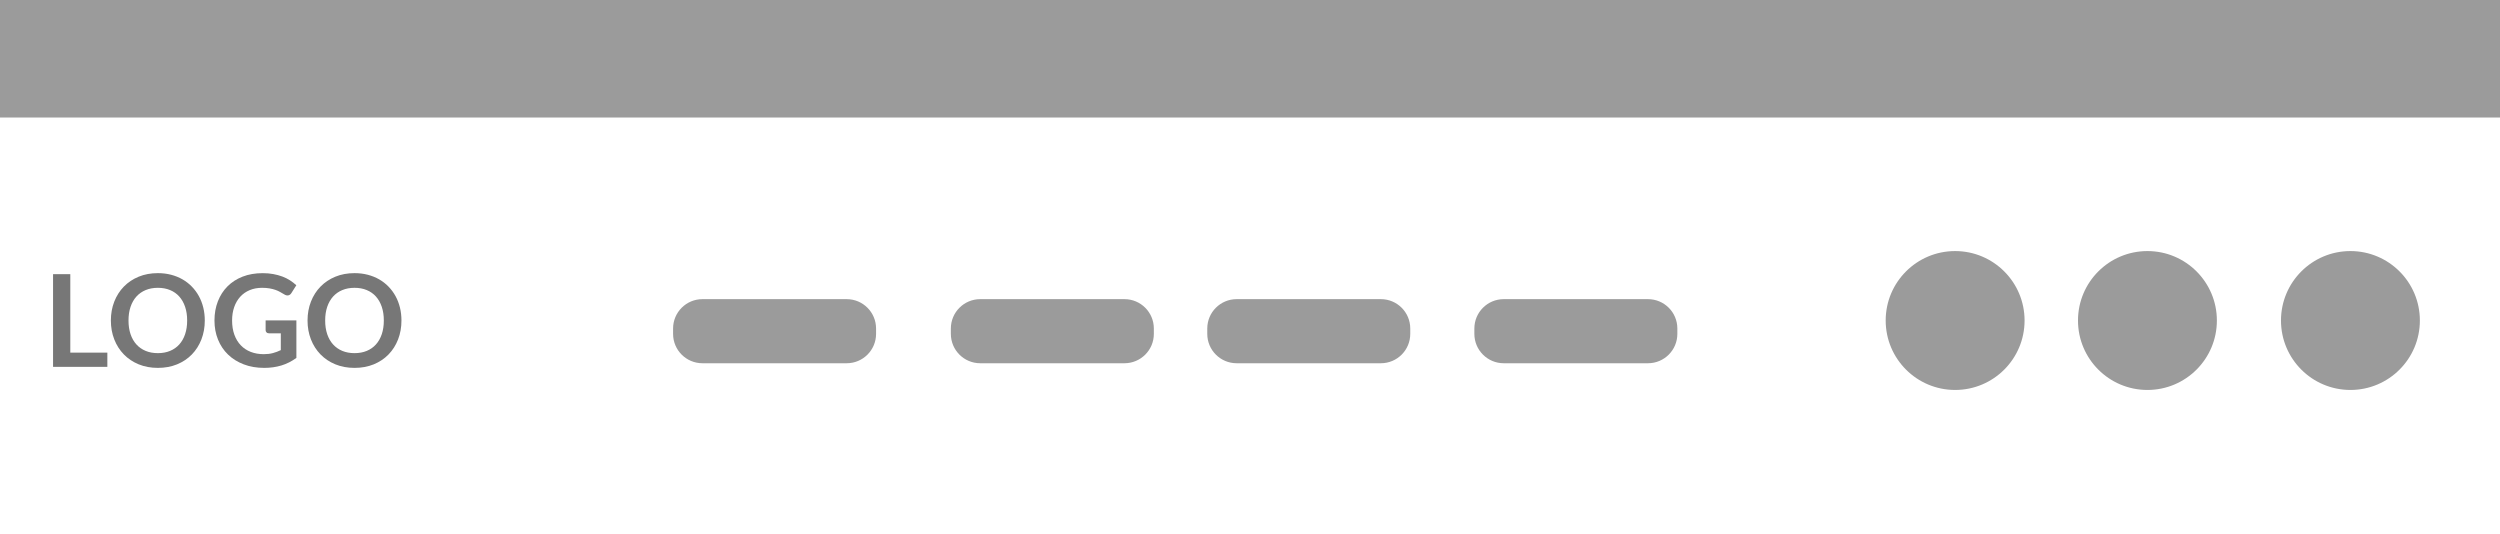 <?xml version="1.0" encoding="utf-8"?>
<!-- Generator: Adobe Illustrator 16.0.0, SVG Export Plug-In . SVG Version: 6.00 Build 0)  -->
<!DOCTYPE svg PUBLIC "-//W3C//DTD SVG 1.1//EN" "http://www.w3.org/Graphics/SVG/1.1/DTD/svg11.dtd">
<svg version="1.1" id="Layer_1" xmlns="http://www.w3.org/2000/svg" xmlns:xlink="http://www.w3.org/1999/xlink" x="0px" y="0px"
	 width="234px" height="50px" viewBox="0 0 234 50" enable-background="new 0 0 234 50" xml:space="preserve">
<rect fill="#FFFFFF" width="234" height="50"/>
<rect fill="#9B9B9B" width="234" height="11"/>
<circle fill="#9B9B9B" cx="201" cy="30" r="6.5"/>
<circle fill="#9B9B9B" cx="183" cy="30" r="6.5"/>
<circle fill="#9B9B9B" cx="220" cy="30" r="6.5"/>
<path display="none" fill="#9B9B9B" d="M188,23.25c0,3.176-2.574,5.75-5.75,5.75h-89.5C89.574,29,87,26.426,87,23.25V22.75
	c0-3.176,2.574-5.75,5.75-5.75h89.5c3.176,0,5.75,2.575,5.75,5.75V23.25z"/>
<g>
	<path fill="#777777" d="M10.048,33.006v1.332H4.966v-8.676H6.58v7.344H10.048z"/>
	<path fill="#777777" d="M19.168,30c0,0.636-0.105,1.225-0.315,1.768c-0.21,0.541-0.507,1.01-0.891,1.406
		c-0.384,0.396-0.846,0.705-1.386,0.928c-0.54,0.221-1.14,0.332-1.8,0.332c-0.656,0-1.254-0.111-1.794-0.332
		c-0.54-0.223-1.003-0.531-1.389-0.928c-0.386-0.396-0.685-0.865-0.897-1.406c-0.212-0.543-0.318-1.132-0.318-1.768
		c0-0.637,0.106-1.225,0.318-1.768c0.212-0.541,0.511-1.011,0.897-1.406c0.386-0.396,0.849-0.705,1.389-0.928
		c0.54-0.222,1.138-0.332,1.794-0.332c0.44,0,0.854,0.051,1.242,0.152c0.388,0.102,0.744,0.246,1.068,0.432
		c0.324,0.187,0.615,0.412,0.873,0.679c0.258,0.266,0.477,0.563,0.657,0.891c0.18,0.328,0.317,0.685,0.411,1.068
		C19.121,29.172,19.168,29.576,19.168,30z M17.518,30c0-0.477-0.064-0.903-0.192-1.281s-0.31-0.699-0.546-0.963
		c-0.236-0.264-0.523-0.466-0.861-0.605c-0.338-0.141-0.719-0.211-1.143-0.211c-0.424,0-0.805,0.07-1.143,0.211
		c-0.338,0.14-0.626,0.342-0.864,0.605c-0.238,0.264-0.421,0.585-0.549,0.963S12.028,29.523,12.028,30s0.064,0.902,0.192,1.281
		c0.128,0.377,0.311,0.697,0.549,0.959c0.238,0.263,0.526,0.464,0.864,0.604c0.338,0.141,0.719,0.21,1.143,0.21
		c0.424,0,0.805-0.069,1.143-0.21c0.338-0.14,0.625-0.341,0.861-0.604c0.236-0.262,0.418-0.582,0.546-0.959
		C17.454,30.902,17.518,30.477,17.518,30z"/>
	<path fill="#777777" d="M27.742,29.988v3.51c-0.44,0.324-0.909,0.561-1.407,0.711s-1.031,0.225-1.599,0.225
		c-0.708,0-1.349-0.109-1.923-0.33c-0.574-0.22-1.064-0.525-1.47-0.918c-0.406-0.392-0.719-0.859-0.939-1.404
		c-0.22-0.543-0.33-1.137-0.33-1.781c0-0.652,0.106-1.25,0.318-1.794s0.513-1.013,0.903-1.404s0.863-0.696,1.419-0.912
		c0.556-0.216,1.18-0.323,1.872-0.323c0.352,0,0.681,0.027,0.987,0.084c0.306,0.056,0.59,0.133,0.852,0.23
		c0.262,0.098,0.501,0.217,0.717,0.357c0.216,0.14,0.414,0.293,0.594,0.461l-0.462,0.732c-0.072,0.116-0.166,0.188-0.282,0.213
		c-0.116,0.026-0.242-0.002-0.378-0.086c-0.132-0.076-0.264-0.152-0.396-0.229c-0.132-0.076-0.279-0.143-0.441-0.198
		c-0.162-0.056-0.344-0.103-0.546-0.138c-0.202-0.036-0.435-0.055-0.699-0.055c-0.428,0-0.815,0.072-1.161,0.217
		c-0.346,0.144-0.641,0.35-0.885,0.617c-0.244,0.269-0.432,0.59-0.564,0.967c-0.132,0.375-0.198,0.796-0.198,1.26
		c0,0.496,0.071,0.939,0.213,1.329s0.342,0.72,0.6,0.989c0.258,0.271,0.569,0.477,0.933,0.619c0.364,0.142,0.77,0.213,1.218,0.213
		c0.32,0,0.606-0.035,0.858-0.103s0.498-0.159,0.738-0.276v-1.572h-1.092c-0.104,0-0.185-0.028-0.243-0.086
		c-0.058-0.059-0.087-0.129-0.087-0.213v-0.912H27.742z"/>
	<path fill="#777777" d="M37.576,30c0,0.636-0.105,1.225-0.315,1.768c-0.21,0.541-0.507,1.01-0.891,1.406
		c-0.384,0.396-0.846,0.705-1.386,0.928c-0.54,0.221-1.14,0.332-1.8,0.332c-0.656,0-1.254-0.111-1.794-0.332
		c-0.54-0.223-1.003-0.531-1.389-0.928c-0.386-0.396-0.685-0.865-0.897-1.406c-0.212-0.543-0.318-1.132-0.318-1.768
		c0-0.637,0.106-1.225,0.318-1.768c0.212-0.541,0.511-1.011,0.897-1.406c0.386-0.396,0.849-0.705,1.389-0.928
		c0.54-0.222,1.138-0.332,1.794-0.332c0.44,0,0.854,0.051,1.242,0.152c0.388,0.102,0.744,0.246,1.068,0.432
		c0.324,0.187,0.615,0.412,0.873,0.679c0.258,0.266,0.477,0.563,0.657,0.891c0.18,0.328,0.317,0.685,0.411,1.068
		C37.529,29.172,37.576,29.576,37.576,30z M35.926,30c0-0.477-0.064-0.903-0.192-1.281s-0.31-0.699-0.546-0.963
		c-0.236-0.264-0.523-0.466-0.861-0.605c-0.338-0.141-0.719-0.211-1.143-0.211c-0.424,0-0.805,0.07-1.143,0.211
		c-0.338,0.14-0.626,0.342-0.864,0.605c-0.238,0.264-0.421,0.585-0.549,0.963S30.436,29.523,30.436,30s0.064,0.902,0.192,1.281
		c0.128,0.377,0.311,0.697,0.549,0.959c0.238,0.263,0.526,0.464,0.864,0.604c0.338,0.141,0.719,0.21,1.143,0.21
		c0.424,0,0.805-0.069,1.143-0.21c0.338-0.14,0.625-0.341,0.861-0.604c0.236-0.262,0.418-0.582,0.546-0.959
		C35.862,30.902,35.926,30.477,35.926,30z"/>
</g>
<rect y="34" display="none" fill="#9B9B9B" width="234" height="1"/>
<path fill="#9B9B9B" d="M108,31.25c0,1.519-1.231,2.75-2.75,2.75h-13.5C90.231,34,89,32.769,89,31.25v-0.5
	c0-1.519,1.231-2.75,2.75-2.75h13.5c1.519,0,2.75,1.231,2.75,2.75V31.25z"/>
<path fill="#9B9B9B" d="M82,31.25c0,1.519-1.231,2.75-2.75,2.75h-13.5C64.231,34,63,32.769,63,31.25v-0.5
	c0-1.519,1.231-2.75,2.75-2.75h13.5c1.519,0,2.75,1.231,2.75,2.75V31.25z"/>
<path fill="#9B9B9B" d="M132,31.25c0,1.519-1.231,2.75-2.75,2.75h-13.5c-1.519,0-2.75-1.231-2.75-2.75v-0.5
	c0-1.519,1.231-2.75,2.75-2.75h13.5c1.519,0,2.75,1.231,2.75,2.75V31.25z"/>
<path fill="#9B9B9B" d="M157,31.25c0,1.519-1.231,2.75-2.75,2.75h-13.5c-1.519,0-2.75-1.231-2.75-2.75v-0.5
	c0-1.519,1.231-2.75,2.75-2.75h13.5c1.519,0,2.75,1.231,2.75,2.75V31.25z"/>
</svg>
